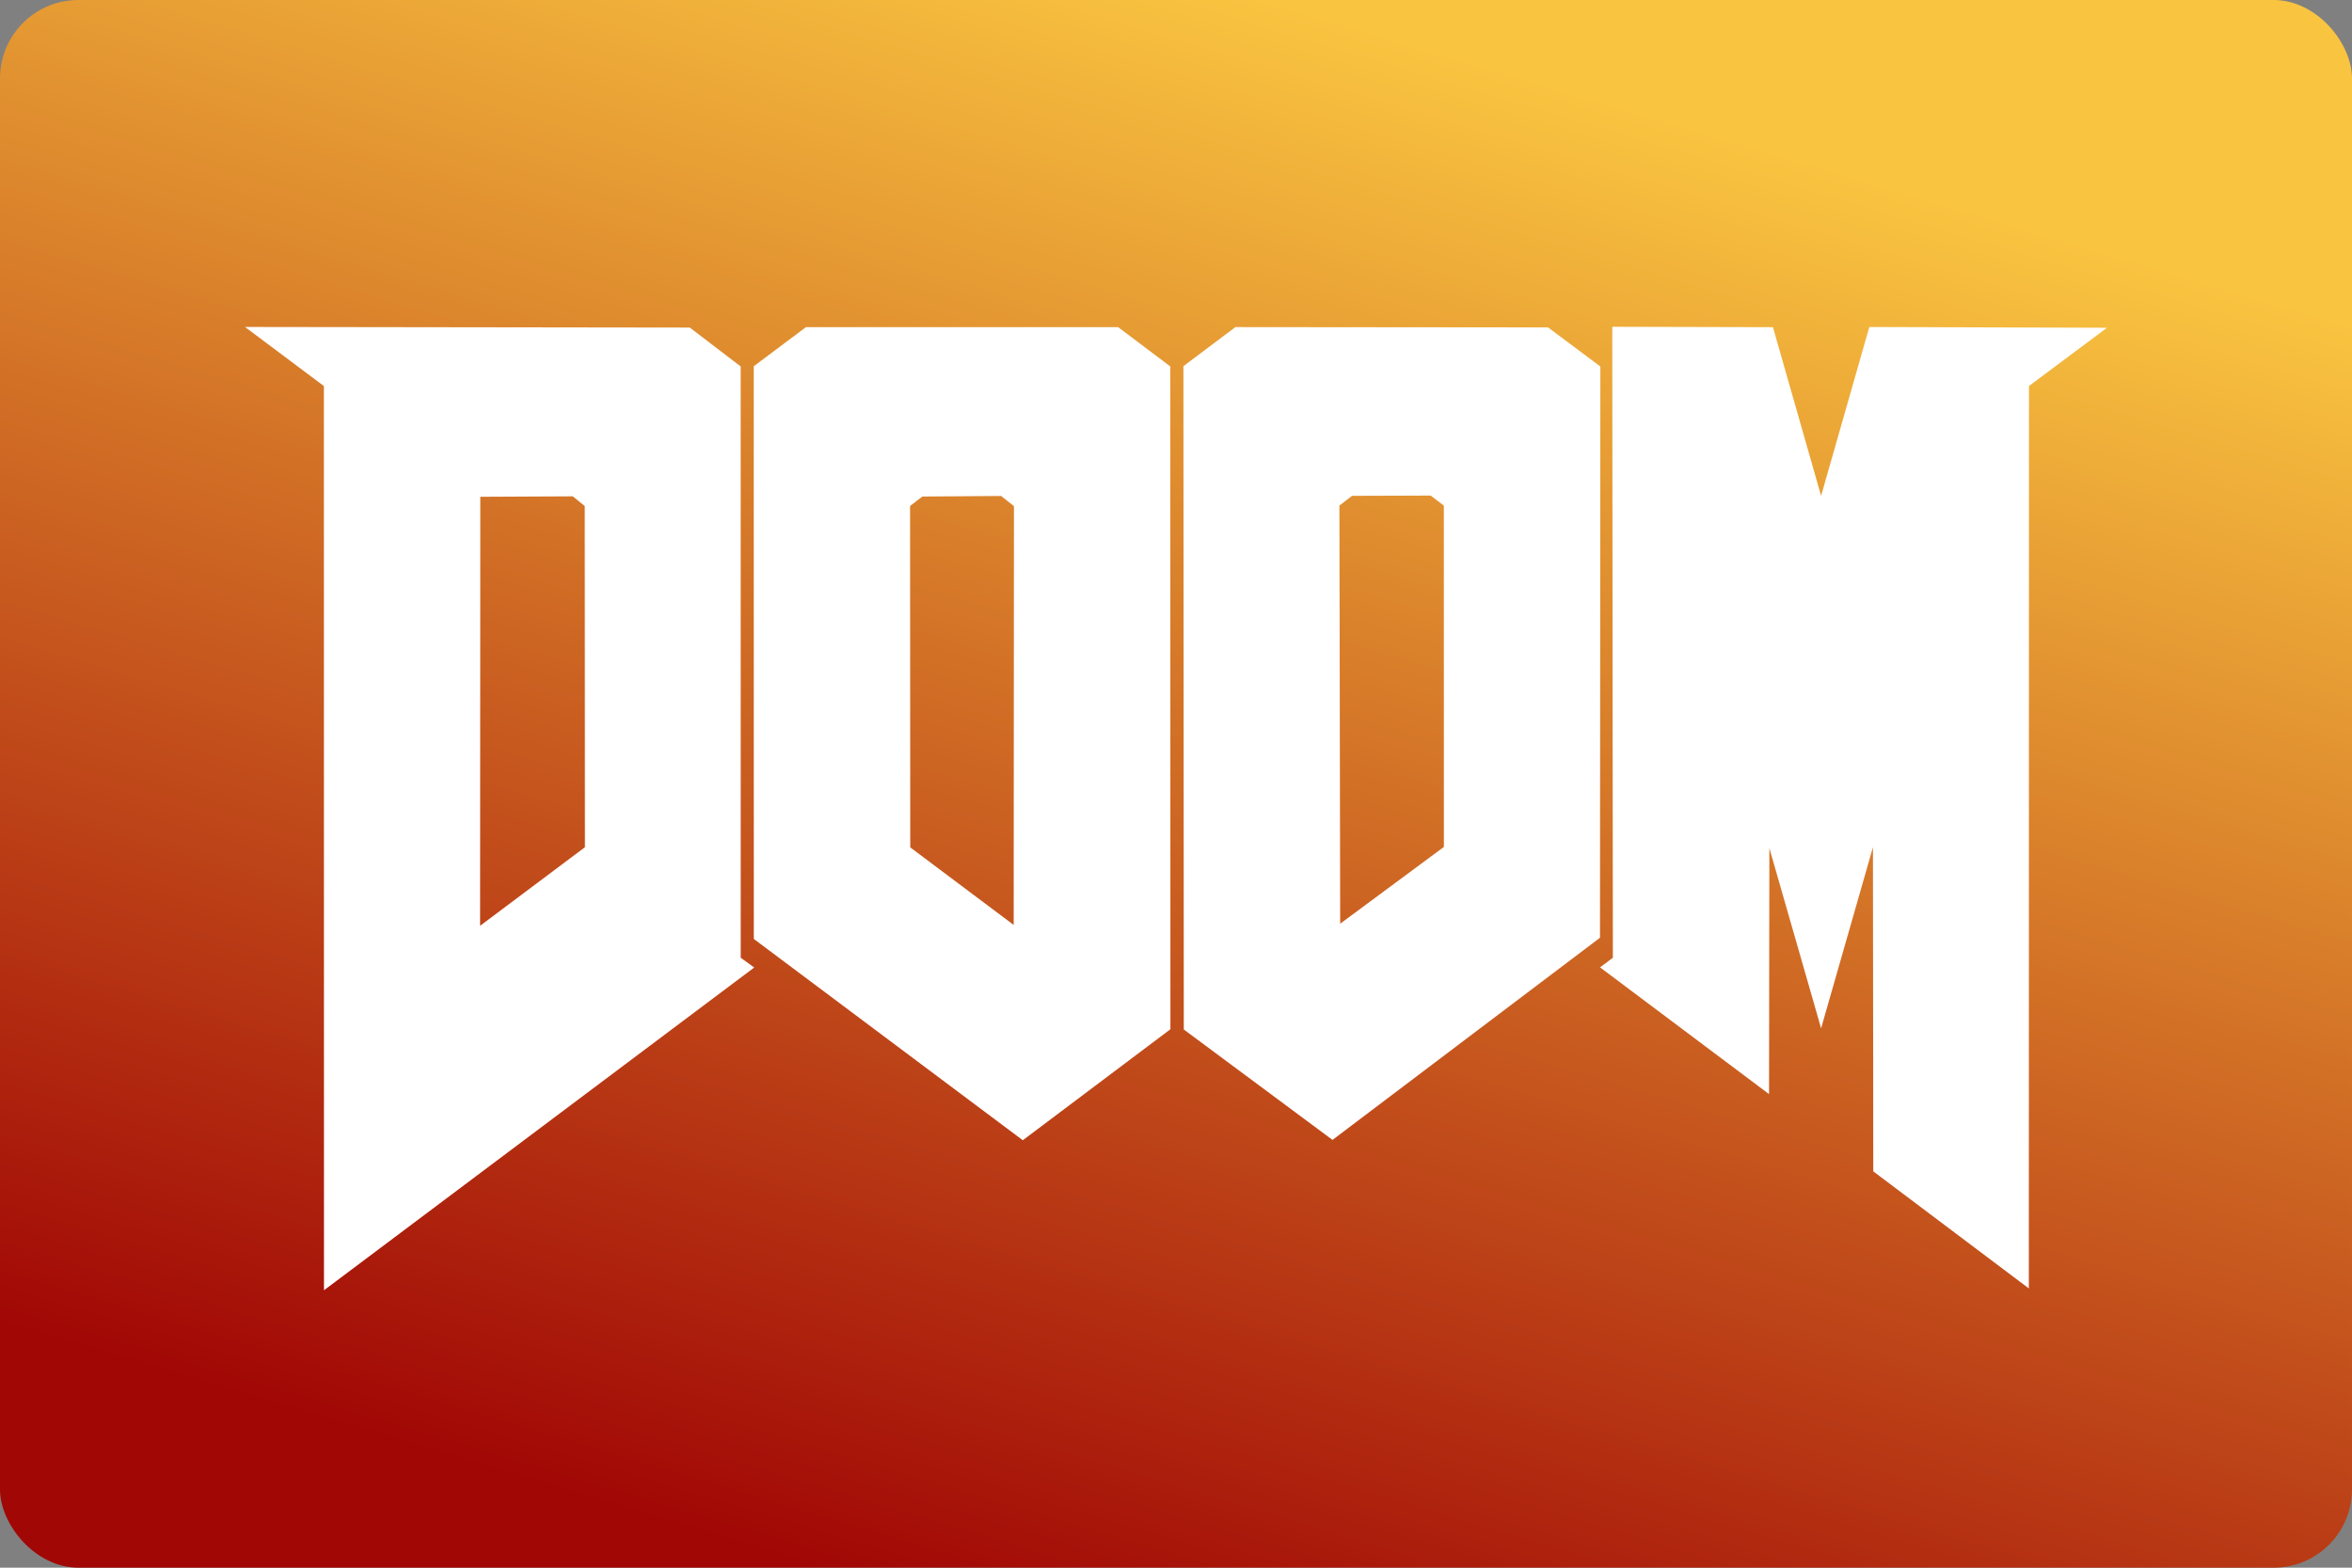 <svg width="480" height="320" version="1.1" viewBox="0 0 480 320" xml:space="preserve" xmlns="http://www.w3.org/2000/svg"><rect x="0" y="0" width="480" height="320" fill="#808080" stroke="none"/><defs><linearGradient id="a" x1="68.54" x2="43.2" y2="84.67" gradientTransform="scale(3.78)" gradientUnits="userSpaceOnUse"><stop stop-color="#f9c440" offset="0"/><stop stop-color="#a10705" offset="1"/></linearGradient></defs><rect width="480" height="320" ry="16" fill="url(#a)"/><path d="m382.3 239.1-0.066-66.16-10.58 36.96-10.56-36.79-0.064 50.22-34.49-25.87 2.615-1.96-0.12-128.8 32.79 0.085 9.828 34.43 9.842-34.47 48.5 0.158-15.92 11.89-0.028 184.2zm-316.2-160.3-16.1-12.06 90.77 0.123 10.39 7.936 9e-3 120.7 2.752 1.993-87.8 65.88zm53.27 94.14-0.035-69.64-2.433-1.987-18.88 0.091-0.041 87.57zm34.47 18.72-0.016-116.9 10.65-7.979 63.72-0.004 10.63 8.012 0.039 135.3-30.13 22.66zm50.47-90.42-16.07 0.111-2.51 1.929 0.036 69.69 21.11 15.83 0.056-85.48zm37.28 108.9-0.077-135.4 10.61-7.971 63.8 0.061 10.68 7.98-0.073 116.6-54.59 41.27zm53.08-37.26-7e-3 -69.67-2.685-2.052-16.05 0.053-2.58 1.986 0.159 85.35z" fill="#fff"/></svg>
